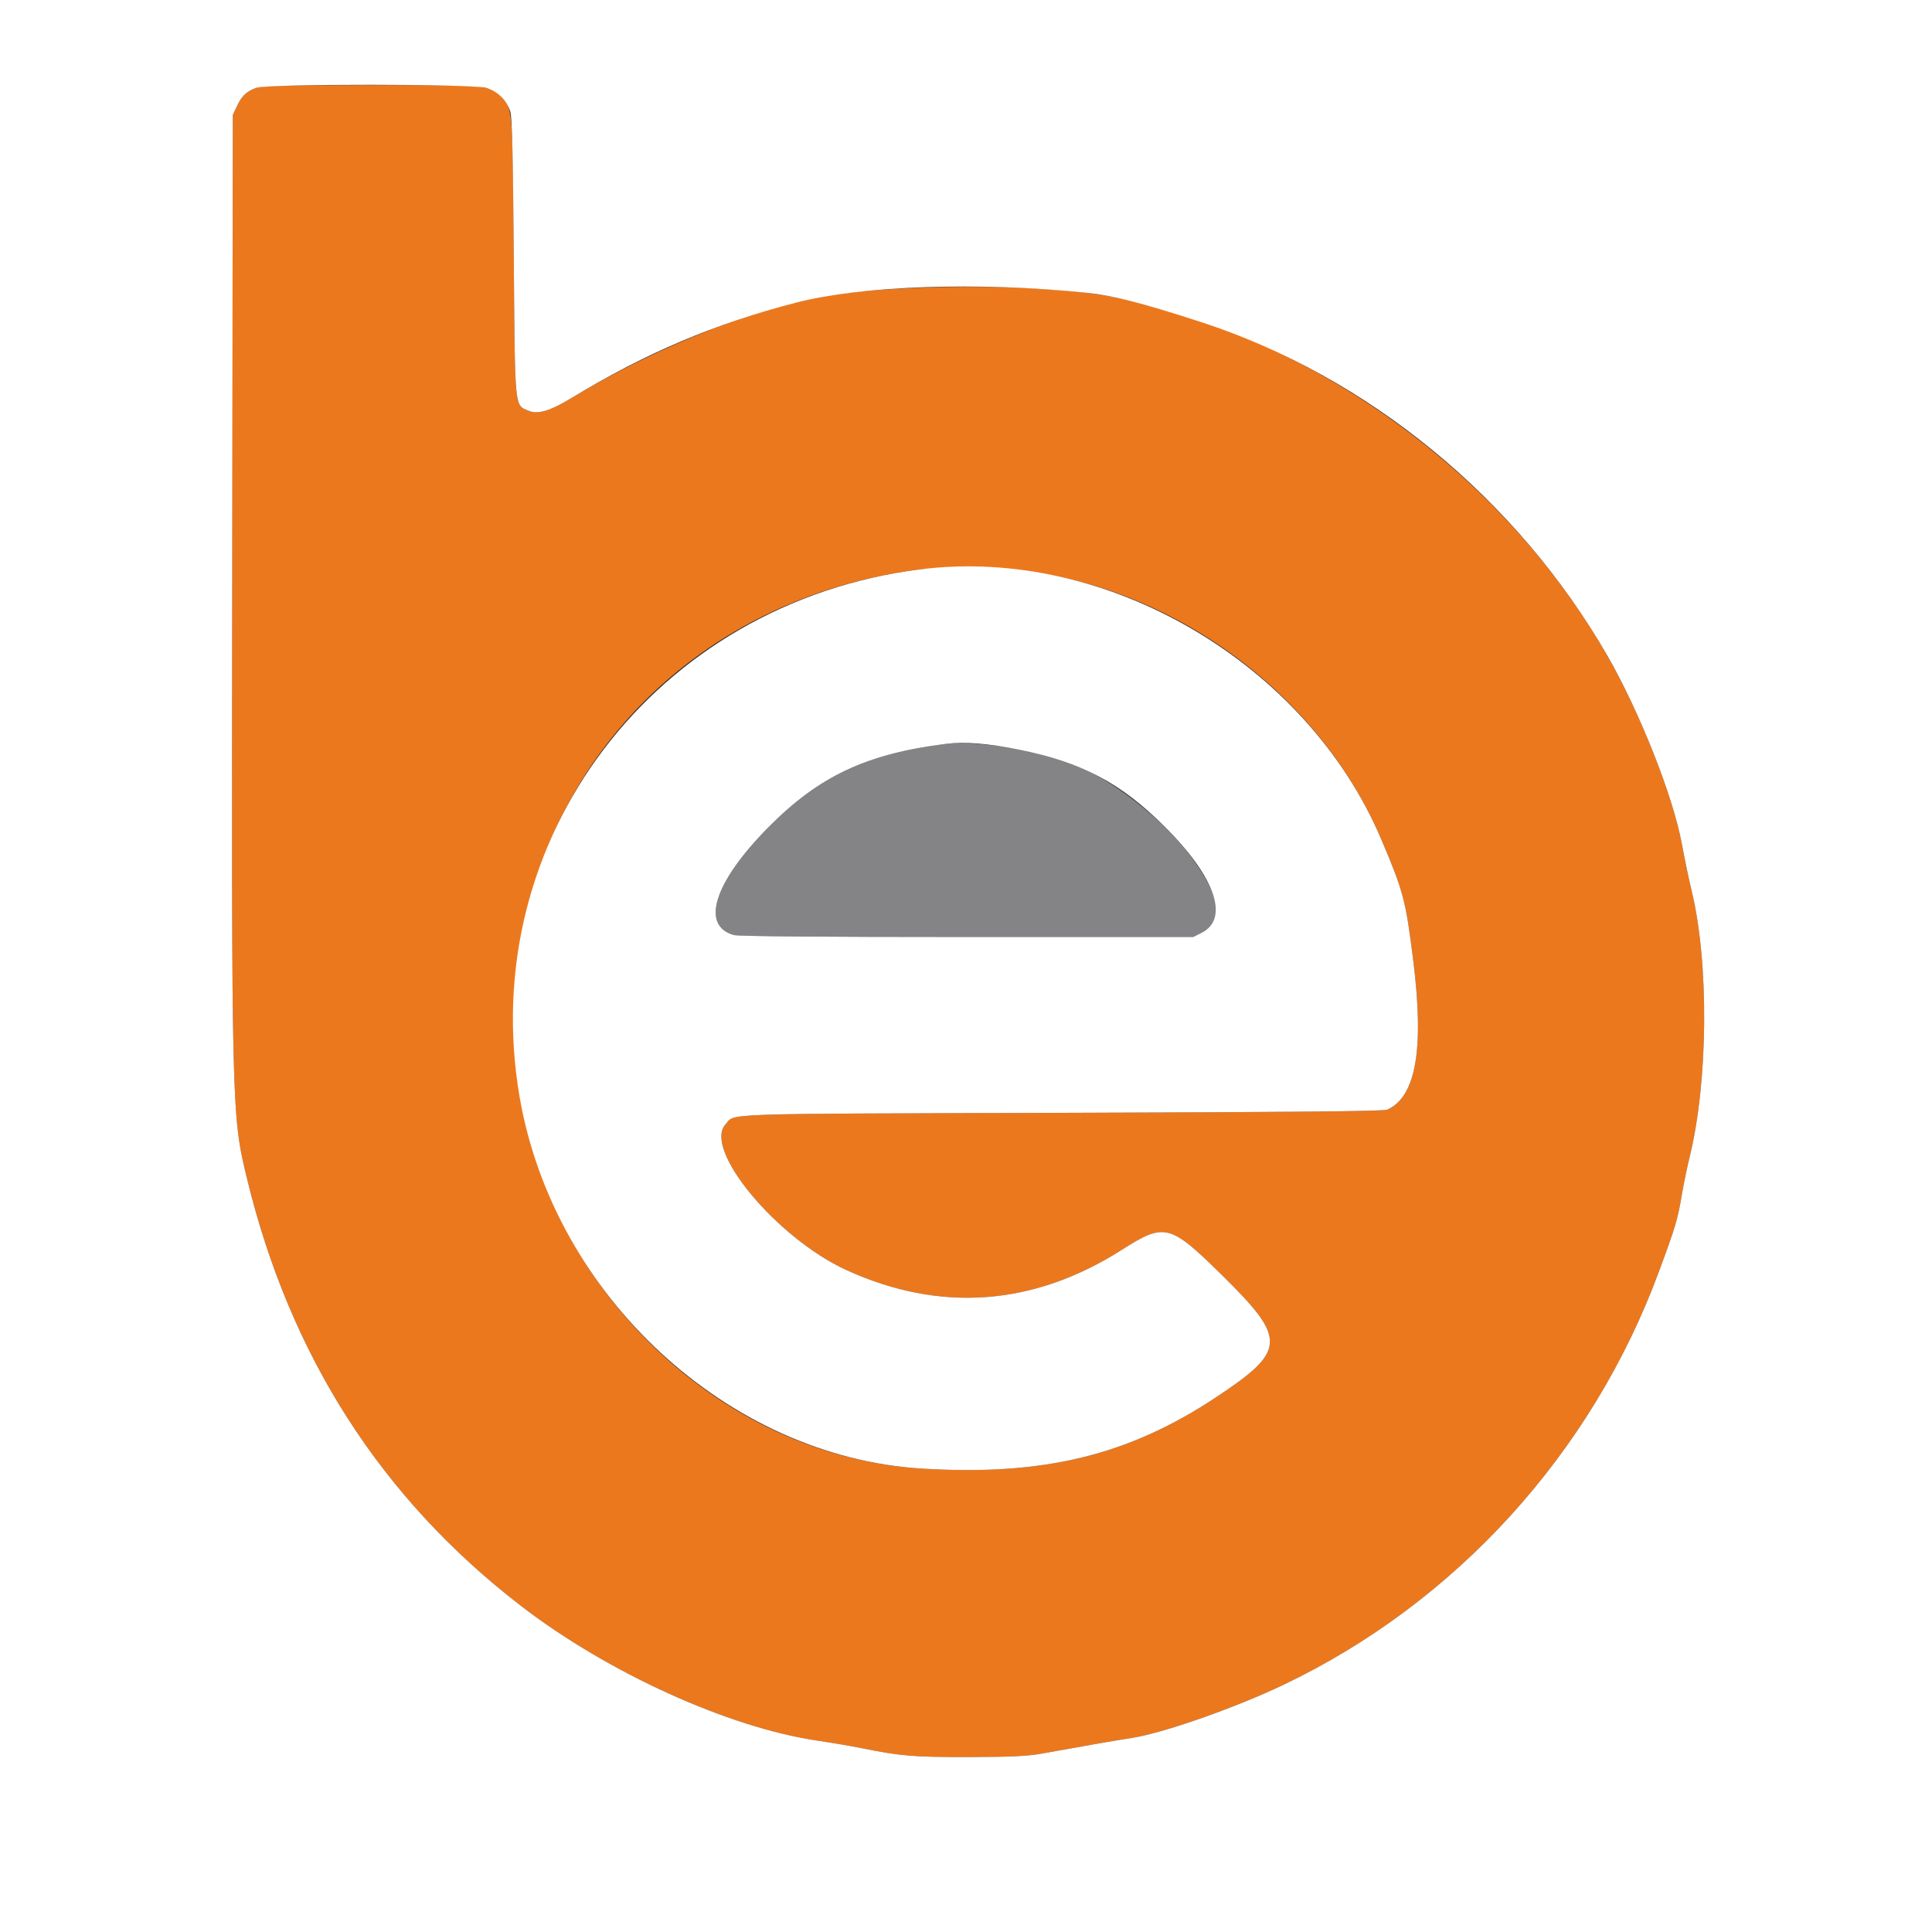 <svg id="svg" xmlns="http://www.w3.org/2000/svg" width="400" height="400" viewBox="0, 0, 400,400">
  <rect x="0" y="0" width="400" height="400" fill="#333333" stroke="none"/>
  <g id="svgg">
    <path id="path0"
          d="M53.074 18.180 C 51.038 18.906,50.053 19.839,49.042 22.000 L 48.200 23.800 48.082 118.000 C 47.940 230.503,47.949 230.845,51.135 244.000 C 60.030 280.721,78.933 310.207,107.857 332.479 C 125.798 346.294,150.798 357.659,169.231 360.378 C 172.184 360.814,176.310 361.518,178.400 361.943 C 186.433 363.575,189.164 363.800,200.600 363.778 C 209.072 363.762,212.677 363.600,215.400 363.112 C 227.246 360.988,230.625 360.402,234.390 359.816 C 240.873 358.807,255.808 353.564,265.800 348.789 C 301.482 331.738,329.531 300.879,343.414 263.400 C 346.932 253.901,347.344 252.516,348.237 247.200 C 348.588 245.110,349.296 241.690,349.811 239.600 C 353.672 223.923,353.860 199.392,350.234 184.400 C 349.675 182.090,348.766 177.745,348.215 174.744 C 346.884 167.508,342.688 155.724,337.661 145.111 C 317.848 103.279,275.713 70.419,230.400 61.462 C 217.758 58.963,190.911 58.662,173.626 60.827 C 159.037 62.654,136.152 71.574,118.400 82.354 C 113.892 85.091,111.374 85.851,109.459 85.050 C 106.492 83.811,106.627 85.206,106.374 53.200 C 106.130 22.341,106.158 22.719,103.941 20.193 C 101.693 17.634,101.309 17.598,76.627 17.618 C 59.097 17.632,54.288 17.746,53.074 18.180 M210.716 118.022 C 243.248 121.555,273.234 143.767,285.974 173.771 C 290.585 184.629,291.036 186.344,292.608 198.967 C 294.881 217.220,293.158 227.066,287.223 229.739 C 286.470 230.078,268.655 230.253,219.800 230.400 C 147.212 230.619,152.333 230.442,150.199 232.802 C 145.538 237.957,160.801 256.340,175.225 262.945 C 194.597 271.815,213.976 270.398,232.237 258.776 C 241.177 253.087,242.189 253.347,253.152 264.153 C 266.448 277.259,266.329 279.626,251.886 289.216 C 233.622 301.343,216.044 305.610,190.785 304.049 C 145.711 301.263,107.838 261.037,106.510 214.540 C 105.081 164.508,140.169 124.171,190.600 117.870 C 193.344 117.527,207.118 117.631,210.716 118.022 "
          stroke="none" fill="#ec781d" fill-rule="evenodd"></path>
    <path id="path1"
          d="M195.984 153.992 C 179.387 156.058,169.561 160.675,159.000 171.370 C 147.839 182.674,144.988 191.659,151.949 193.593 C 152.885 193.853,170.011 193.996,200.215 193.998 L 247.030 194.000 248.815 193.100 C 253.496 190.740,252.802 185.768,246.626 177.417 C 240.189 168.714,227.787 159.498,219.200 157.039 C 211.200 154.747,200.841 153.388,195.984 153.992 "
          stroke="none" fill="#848486" fill-rule="evenodd"></path>
    <path id="path2"
          d="M0.000 200.000 L 0.000 400.000 200.000 400.000 L 400.000 400.000 400.000 200.000 L 400.000 0.000 200.000 0.000 L 0.000 0.000 0.000 200.000 M100.690 18.204 C 103.020 18.896,104.876 20.723,105.652 23.089 C 106.019 24.206,106.207 32.061,106.374 53.200 C 106.627 85.206,106.492 83.811,109.459 85.050 C 111.374 85.851,113.892 85.091,118.400 82.354 C 133.608 73.119,148.083 66.976,164.826 62.651 C 178.469 59.127,202.567 58.314,225.000 60.622 C 230.452 61.183,236.462 62.718,248.525 66.633 C 283.093 77.853,314.071 103.255,332.768 135.713 C 339.474 147.353,346.394 164.839,348.215 174.744 C 348.766 177.745,349.675 182.090,350.234 184.400 C 353.860 199.392,353.672 223.923,349.811 239.600 C 349.296 241.690,348.588 245.110,348.237 247.200 C 347.344 252.516,346.932 253.901,343.414 263.400 C 329.531 300.879,301.482 331.738,265.800 348.789 C 255.808 353.564,240.873 358.807,234.390 359.816 C 230.625 360.402,227.246 360.988,215.400 363.112 C 212.677 363.600,209.072 363.762,200.600 363.778 C 189.164 363.800,186.433 363.575,178.400 361.943 C 176.310 361.518,172.184 360.814,169.231 360.378 C 150.798 357.659,125.798 346.294,107.857 332.479 C 78.933 310.207,60.030 280.721,51.135 244.000 C 47.949 230.845,47.940 230.503,48.082 118.000 L 48.200 23.800 49.042 22.000 C 50.053 19.839,51.038 18.906,53.074 18.180 C 55.448 17.333,97.829 17.355,100.690 18.204 M190.600 117.870 C 135.639 124.737,98.353 173.848,107.595 227.200 C 114.716 268.310,150.723 301.573,190.785 304.049 C 216.044 305.610,233.622 301.343,251.886 289.216 C 266.329 279.626,266.448 277.259,253.152 264.153 C 242.189 253.347,241.177 253.087,232.237 258.776 C 213.976 270.398,194.597 271.815,175.225 262.945 C 160.801 256.340,145.538 237.957,150.199 232.802 C 152.333 230.442,147.212 230.619,219.800 230.400 C 268.655 230.253,286.470 230.078,287.223 229.739 C 293.158 227.066,294.881 217.220,292.608 198.967 C 291.036 186.344,290.585 184.629,285.974 173.771 C 270.456 137.223,229.206 113.046,190.600 117.870 M211.200 155.243 C 223.910 157.797,231.965 162.058,240.987 170.998 C 251.541 181.457,254.626 190.170,248.815 193.100 L 247.030 194.000 200.215 193.998 C 170.011 193.996,152.885 193.853,151.949 193.593 C 144.988 191.659,147.839 182.674,159.000 171.370 C 169.561 160.675,179.387 156.058,195.984 153.992 C 199.776 153.520,204.600 153.917,211.200 155.243 "
          stroke="none" fill="#ffffff" fill-rule="evenodd"></path>
  </g>
</svg>
